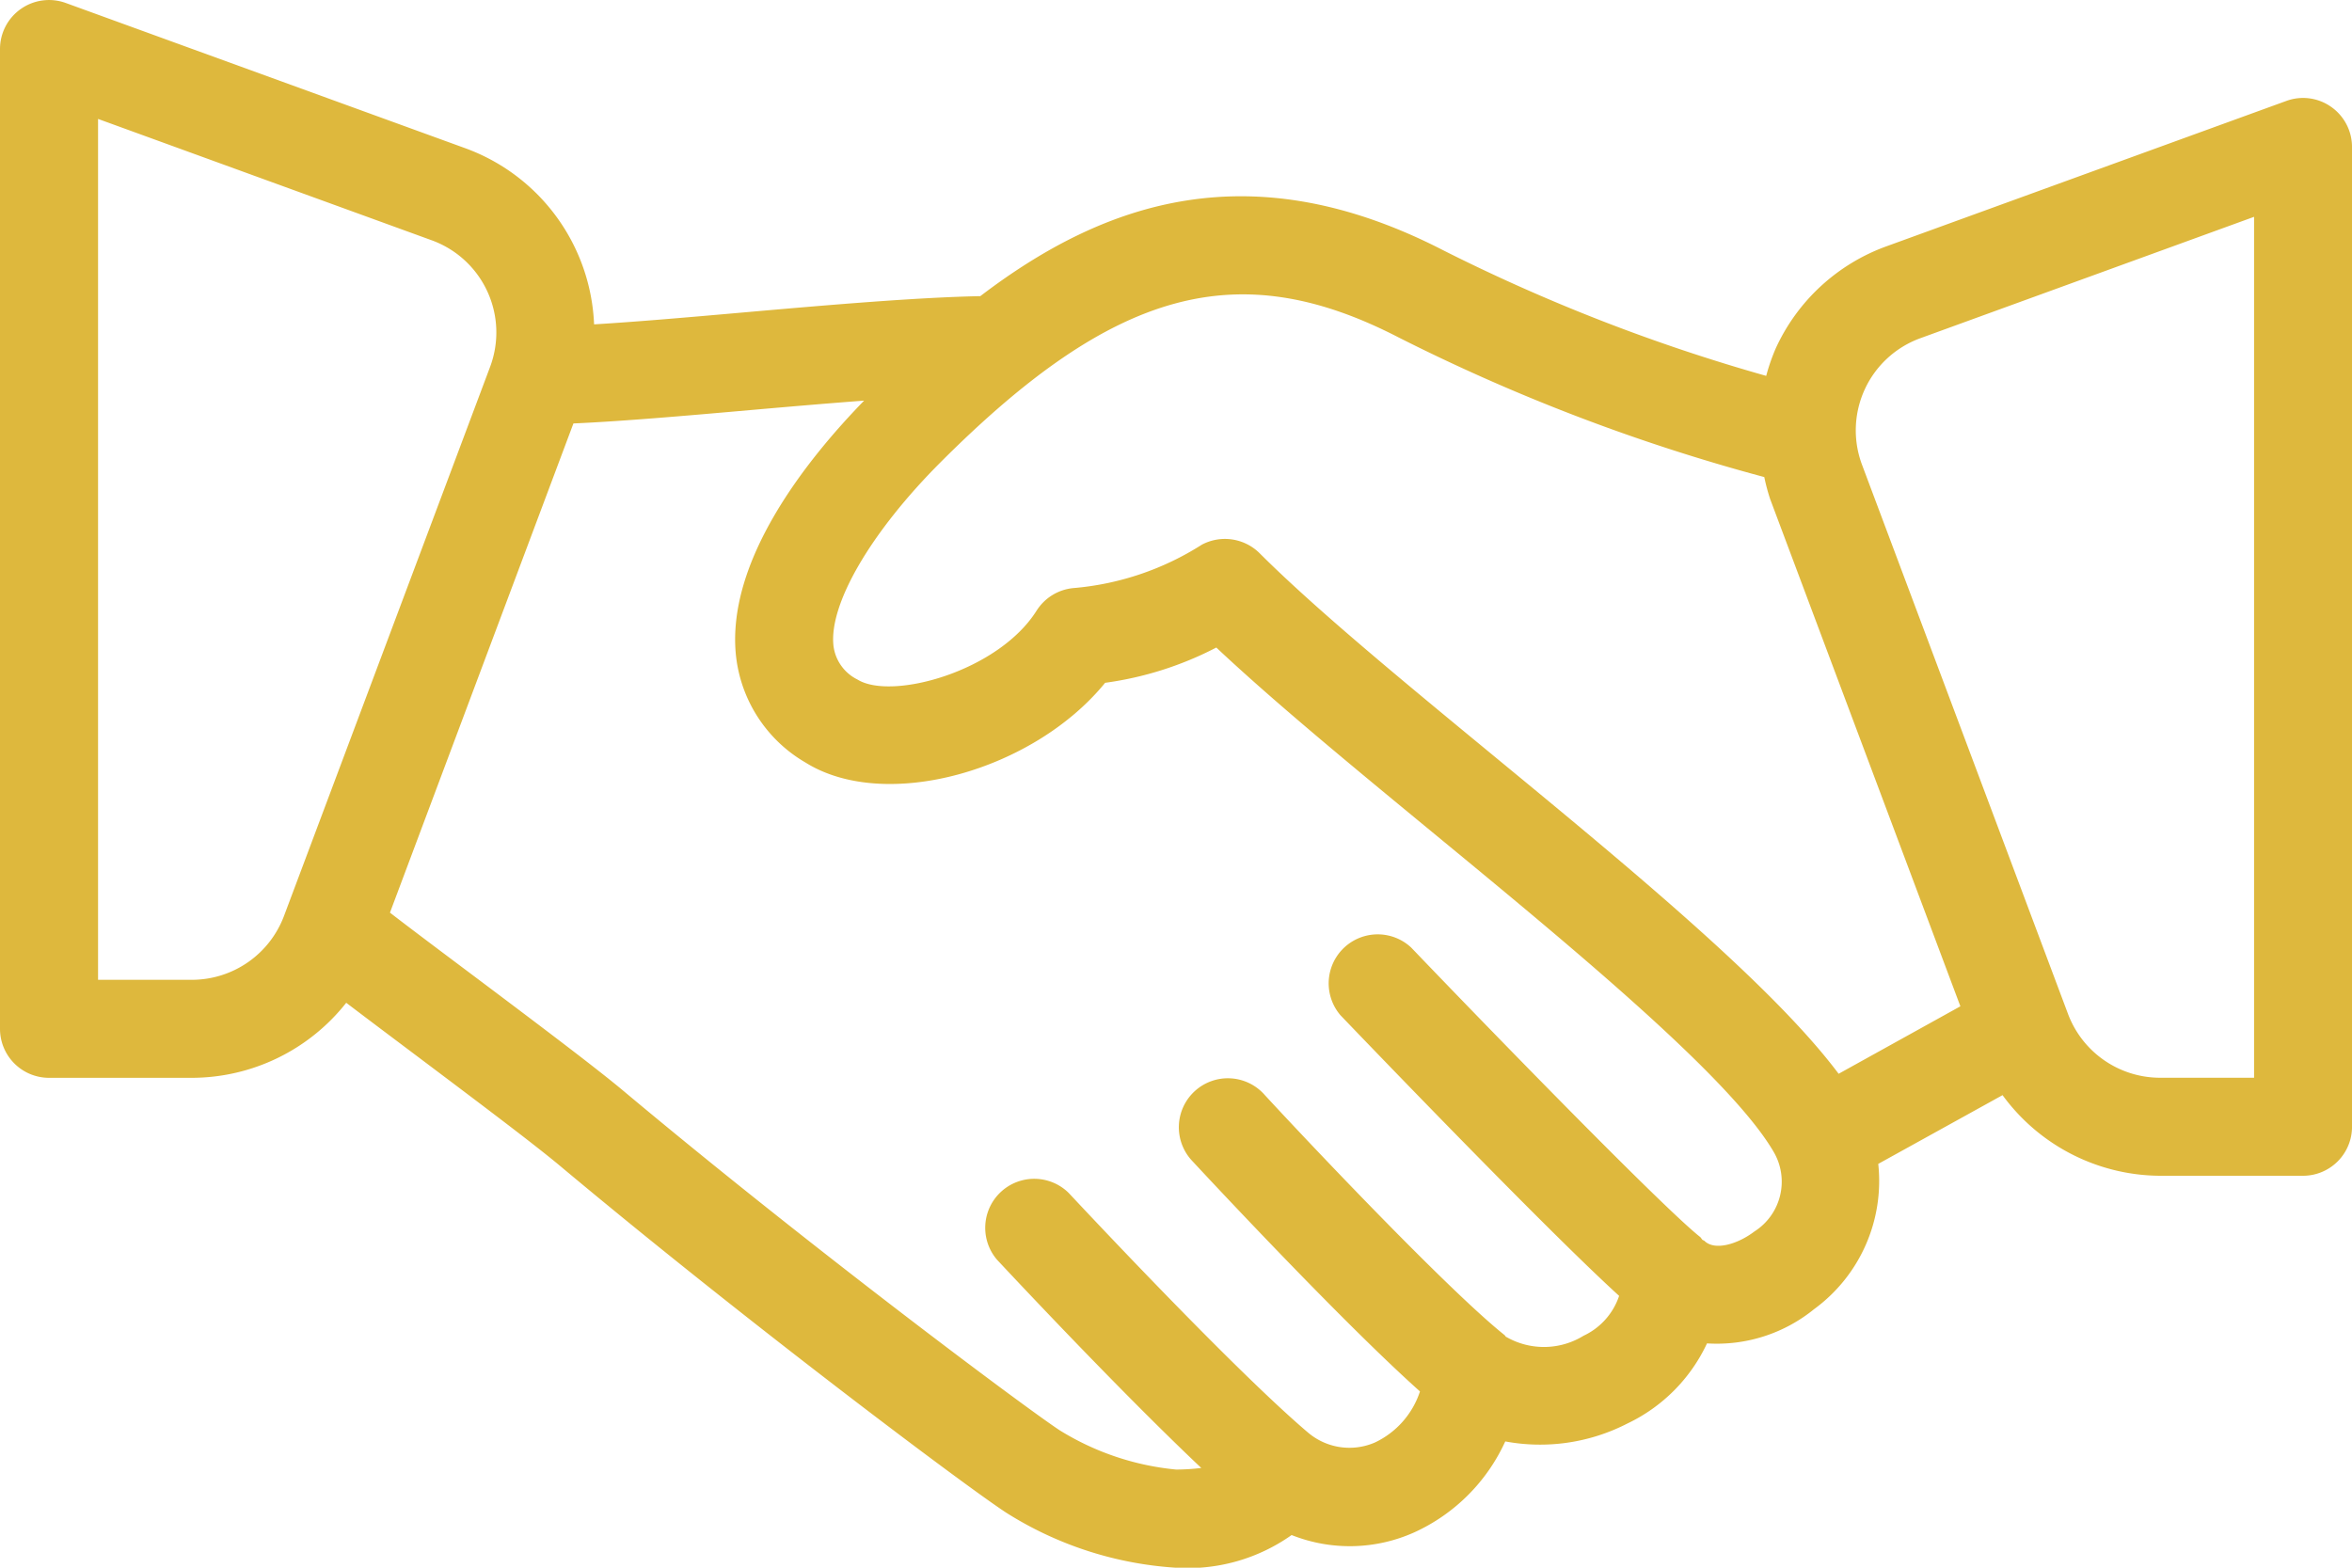 <svg xmlns="http://www.w3.org/2000/svg" width="100.742" height="67.162" viewBox="0 0 100.742 67.162"><g transform="translate(0 -85.333)"><g transform="translate(0 85.333)"><path d="M99.847,89.91a2.083,2.083,0,0,0-1.92-.252L80.816,95.88a8.333,8.333,0,0,0-4.755,4.374,8.433,8.433,0,0,0-.41,1.182,77.564,77.564,0,0,1-13.825-5.376c-8.2-4.225-14.464-2.138-19.837,1.96-2.722.054-6.475.375-10.163.7-2.353.208-4.576.4-6.38.509a8.4,8.4,0,0,0-5.52-7.547L2.816,85.46A2.1,2.1,0,0,0,0,87.432v41.976a2.1,2.1,0,0,0,2.1,2.1h6.13a8.441,8.441,0,0,0,6.6-3.215c.835.635,1.825,1.379,2.862,2.158,2.449,1.843,5.13,3.853,6.307,4.839,7.815,6.542,17.211,13.607,19.082,14.837a15.4,15.4,0,0,0,7.29,2.369,7.705,7.705,0,0,0,4.952-1.4,6.744,6.744,0,0,0,5.259-.117,7.868,7.868,0,0,0,3.892-3.894,8.17,8.17,0,0,0,5.231-.767,7.155,7.155,0,0,0,3.41-3.433A6.6,6.6,0,0,0,77.7,141.42a6.8,6.8,0,0,0,2.75-6.225l5.324-2.945a8.408,8.408,0,0,0,6.739,3.454h6.13a2.1,2.1,0,0,0,2.1-2.1V91.629A2.1,2.1,0,0,0,99.847,89.91ZM12.16,124.585a4.218,4.218,0,0,1-3.931,2.724H4.2V90.428l14.294,5.2a4.2,4.2,0,0,1,2.5,5.417Zm62.993,13.5c-.711.545-1.707.849-2.15.406-.023-.023-.058-.02-.081-.042-.04-.037-.06-.087-.1-.122-1.5-1.185-8.223-8.063-12.378-12.4a2.1,2.1,0,0,0-3.029,2.9c.975,1.018,8.8,9.171,11.936,12.022a2.9,2.9,0,0,1-1.522,1.708,3.234,3.234,0,0,1-3.271.074c-.016-.015-.039-.014-.055-.028s-.037-.055-.064-.077c-2.517-2.011-8.832-8.721-10.26-10.275a2.1,2.1,0,1,0-3.091,2.841c.069.075,6.257,6.75,9.733,9.851a3.689,3.689,0,0,1-1.93,2.188,2.74,2.74,0,0,1-2.867-.427c-3.014-2.556-9.063-8.994-10.252-10.267a2.1,2.1,0,0,0-3.066,2.865c1.41,1.51,5.579,5.928,8.748,8.92a9.074,9.074,0,0,1-1.079.068,11.536,11.536,0,0,1-4.985-1.681c-1.472-.967-10.711-7.862-18.69-14.544-1.207-1.013-3.962-3.085-6.483-4.978-1.351-1.014-2.6-1.95-3.514-2.655l7.858-20.958c2.04-.089,4.759-.324,7.637-.578,1.628-.143,3.257-.283,4.815-.4-2.393,2.457-5.952,6.858-5.483,10.982A6.049,6.049,0,0,0,34.5,118c3.429,2.146,9.777.346,12.835-3.415a14.591,14.591,0,0,0,4.763-1.511c2.46,2.312,5.757,5.03,9.221,7.885,6.03,4.968,12.865,10.6,14.673,13.759A2.529,2.529,0,0,1,75.153,138.086Zm3.6-6.75c-2.8-3.741-8.858-8.746-14.765-13.613-3.937-3.245-7.655-6.309-10.035-8.688a2.109,2.109,0,0,0-2.474-.367,12.13,12.13,0,0,1-5.515,1.861,2.1,2.1,0,0,0-1.566.969c-1.646,2.611-6.221,3.853-7.672,2.947A1.864,1.864,0,0,1,35.7,113c-.2-1.785,1.6-4.876,4.6-7.877,7.426-7.426,12.734-8.879,19.6-5.337a81.426,81.426,0,0,0,15.669,5.985,8.42,8.42,0,0,0,.25.94l8.149,21.733Zm17.791.17H92.513a4.218,4.218,0,0,1-3.931-2.724l-8.828-23.54a4.2,4.2,0,0,1,2.5-5.419l14.294-5.2v36.881Z" transform="translate(0 -85.333)" fill="#deb83d"/></g></g></svg>